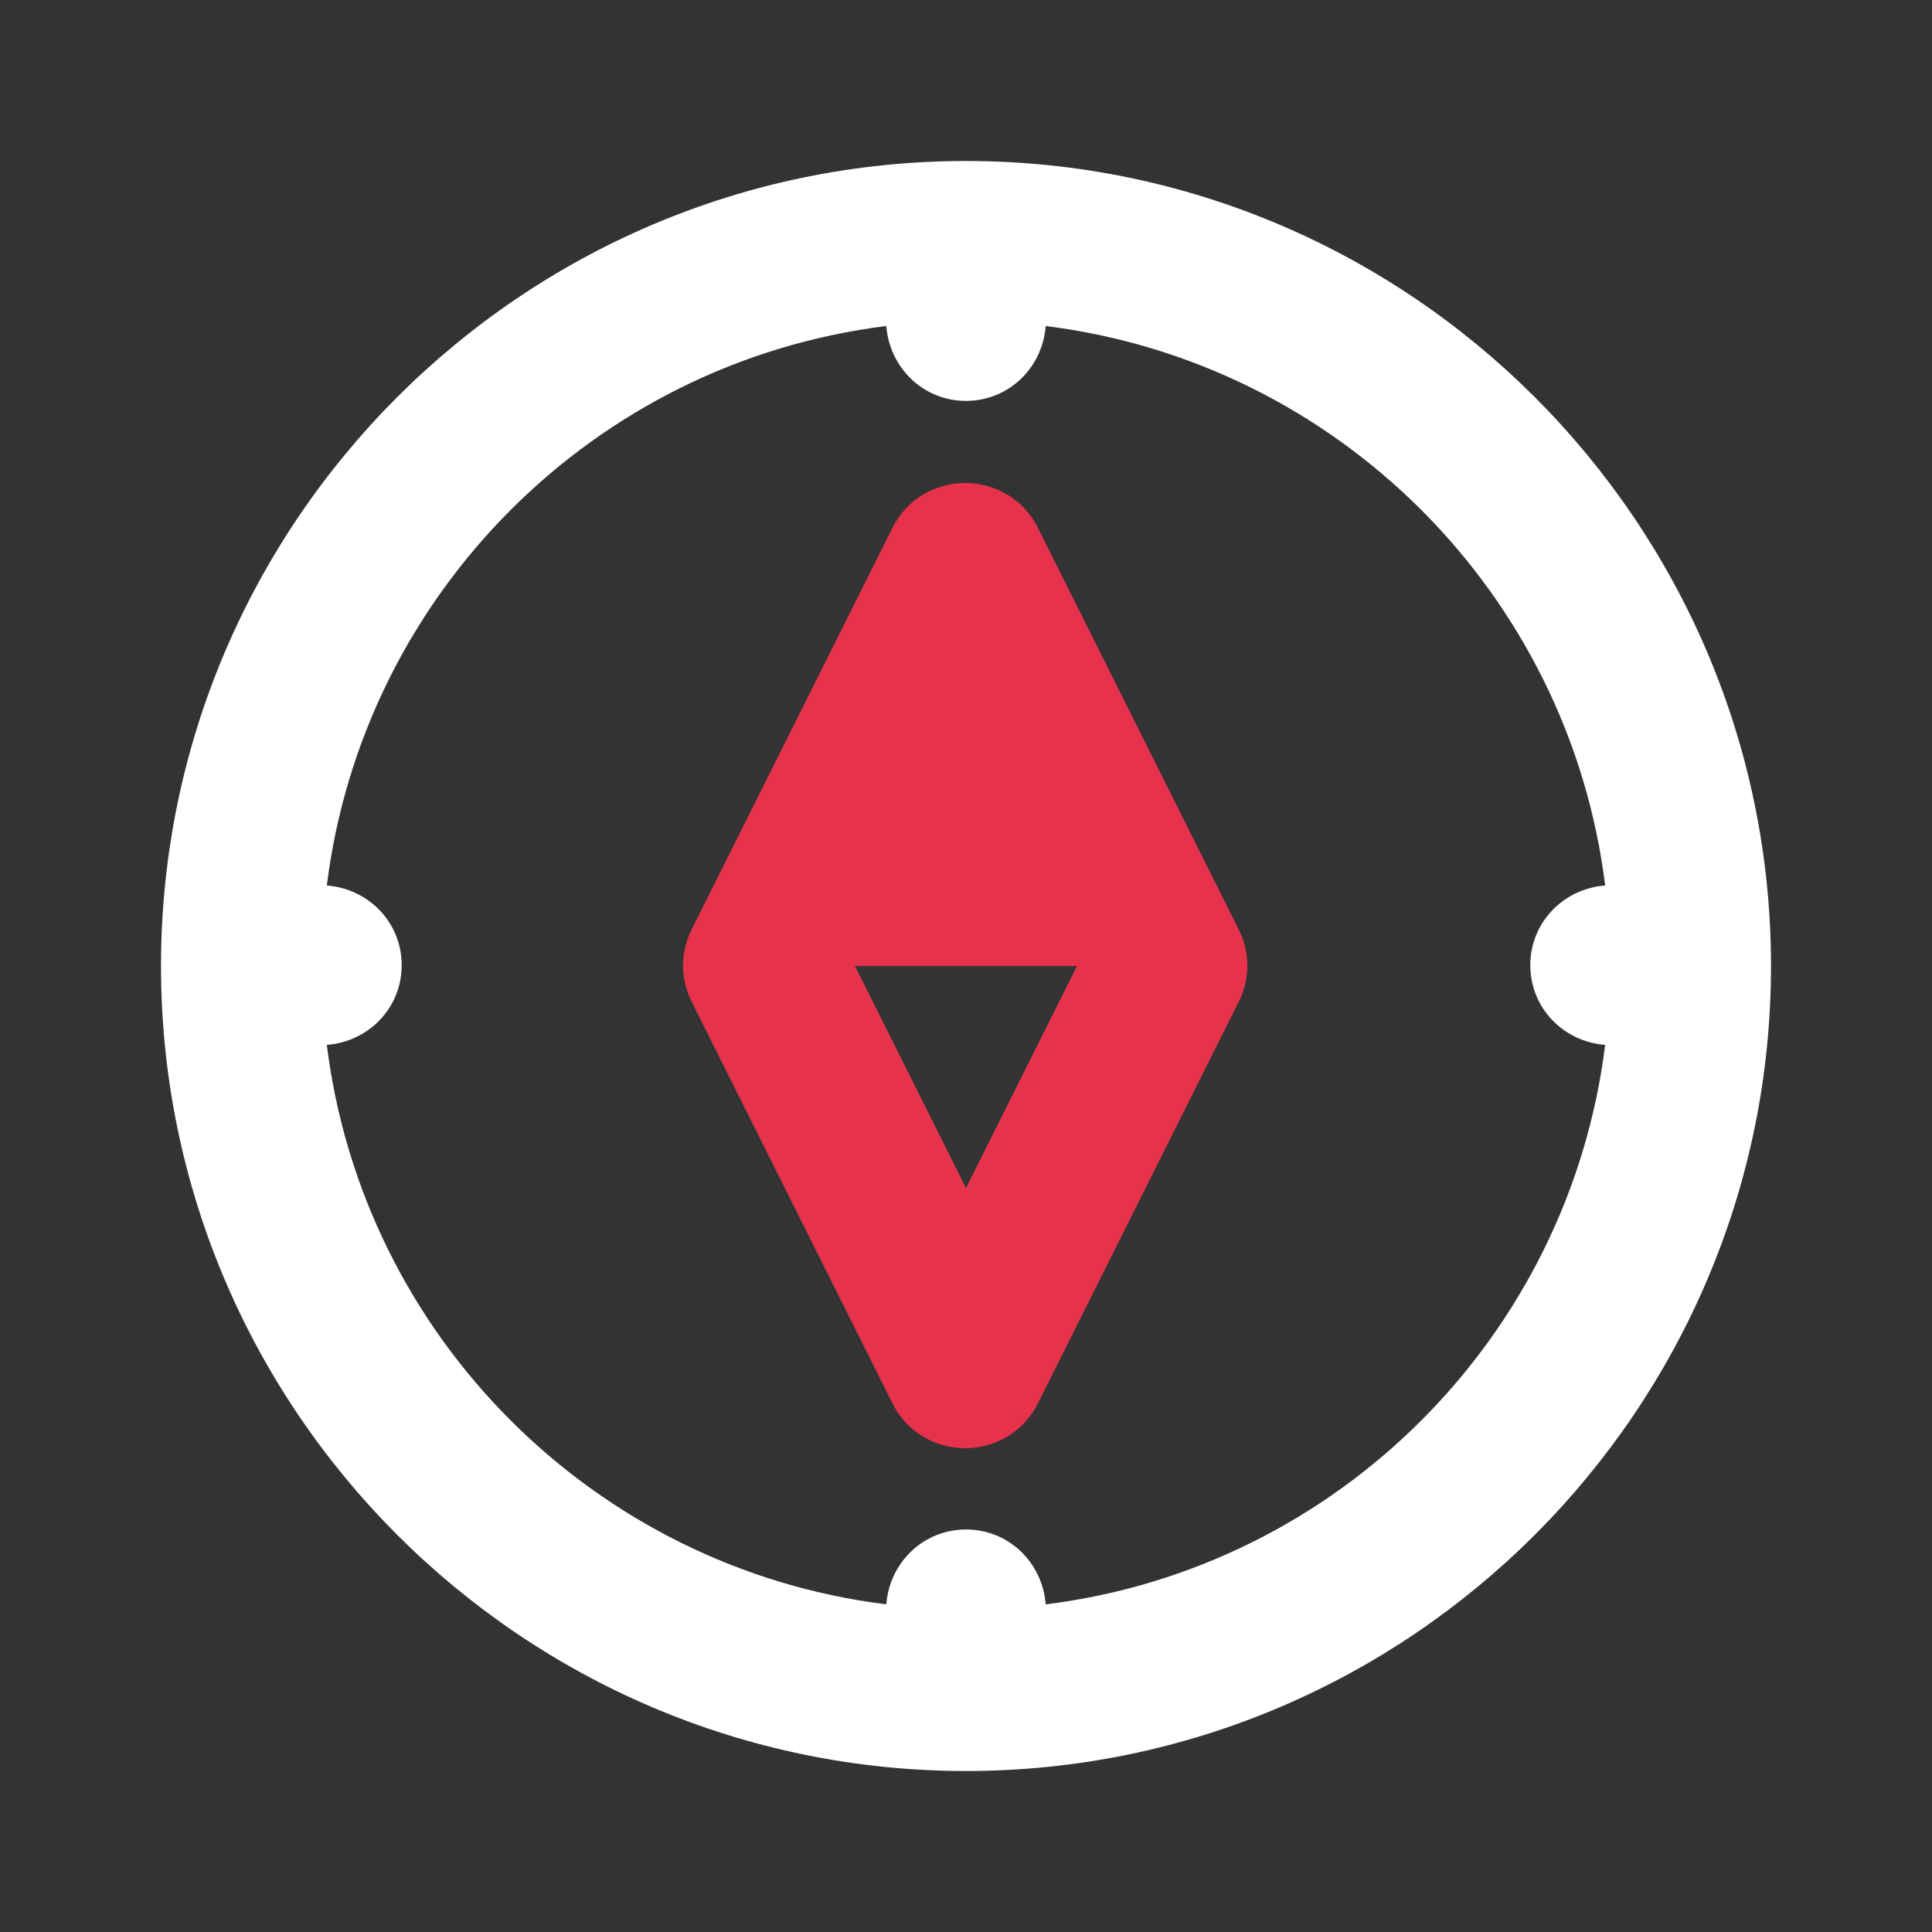 <svg viewBox="0 0 24 24" xmlns="http://www.w3.org/2000/svg"><rect x="0" y="0" width="24" height="24" fill="#333333" stroke="none"/><path d="m12 2c-5.51 0-10 4.49-10 10s4.49 10 10 10 10-4.49 10-10-4.49-10-10-10zm.99 17.93c-.04-.52-.46-.93-.99-.93s-.95.41-.99.93c-3.62-.45-6.5-3.32-6.95-6.95.52-.04.93-.46.93-.99s-.41-.95-.93-.99c.45-3.62 3.32-6.5 6.95-6.95.04.52.46.93.99.93s.95-.41.99-.93c3.62.45 6.5 3.32 6.95 6.95-.52.04-.93.46-.93.99s.41.95.93.99c-.45 3.62-3.32 6.5-6.95 6.95z" fill="#fff"/><path d="m15.39 11.55-2.5-5c-.17-.34-.52-.55-.9-.55s-.73.21-.9.55l-2.5 5c-.14.28-.14.61 0 .89l2.5 5c.17.34.52.55.9.55s.73-.21.9-.55l2.5-5c.14-.28.14-.61 0-.89zm-3.39 3.21-1.38-2.76s2.76 0 2.76 0z" fill="#e7324c"/></svg>